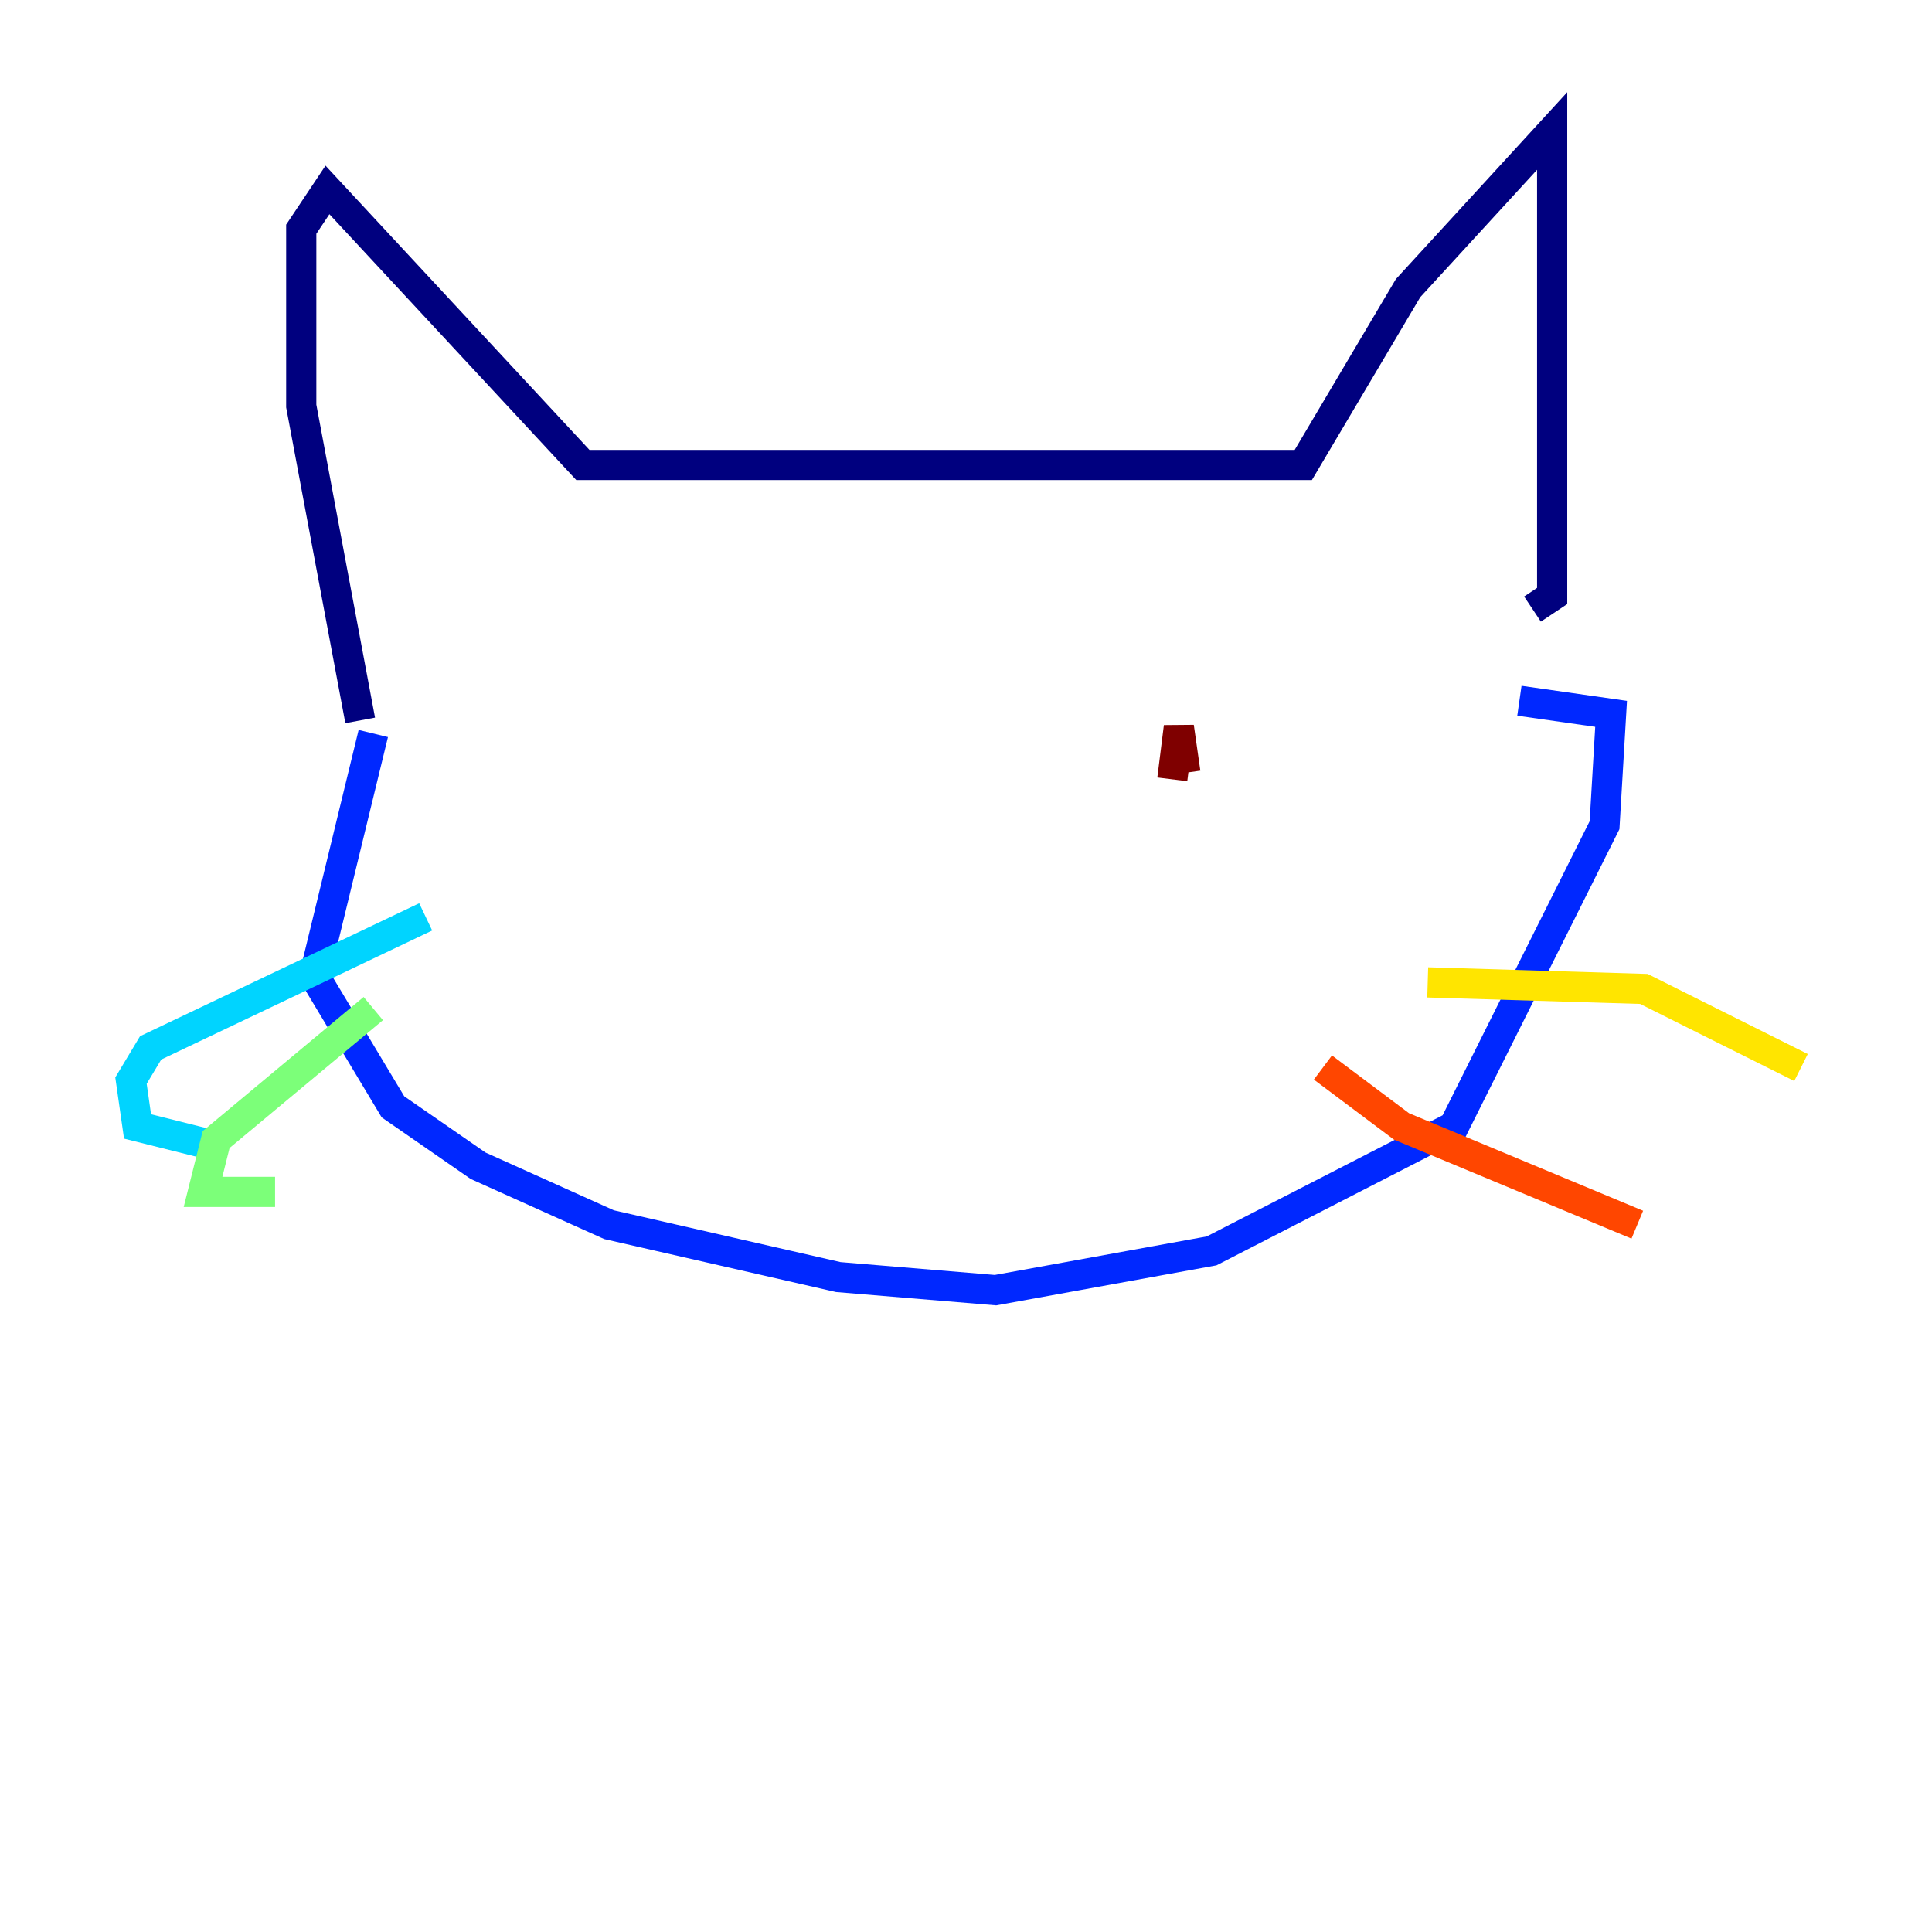 <?xml version="1.0" encoding="utf-8" ?>
<svg baseProfile="tiny" height="128" version="1.2" viewBox="0,0,128,128" width="128" xmlns="http://www.w3.org/2000/svg" xmlns:ev="http://www.w3.org/2001/xml-events" xmlns:xlink="http://www.w3.org/1999/xlink"><defs /><polyline fill="none" points="23.864,47.729 19.959,26.902 19.959,15.186 21.695,12.583 38.617,30.807 86.346,30.807 93.288,19.091 102.834,8.678 102.834,39.485 101.532,40.352" stroke="#00007f" stroke-width="2" /><polyline fill="none" points="24.732,48.597 20.827,64.651 26.034,73.329 31.675,77.234 40.352,81.139 55.539,84.61 65.953,85.478 80.271,82.875 96.325,74.63 106.305,54.671 106.739,47.295 100.664,46.427" stroke="#0028ff" stroke-width="2" /><polyline fill="none" points="28.203,60.746 9.98,69.424 8.678,71.593 9.112,74.63 14.319,75.932" stroke="#00d4ff" stroke-width="2" /><polyline fill="none" points="24.732,66.82 14.319,75.498 13.451,78.969 18.224,78.969" stroke="#7cff79" stroke-width="2" /><polyline fill="none" points="94.59,65.085 108.909,65.519 119.322,70.725" stroke="#ffe500" stroke-width="2" /><polyline fill="none" points="87.647,70.725 92.854,74.63 108.475,81.139" stroke="#ff4600" stroke-width="2" /><polyline fill="none" points="77.668,51.634 78.102,48.163 78.536,51.2" stroke="#7f0000" stroke-width="2" /></svg>